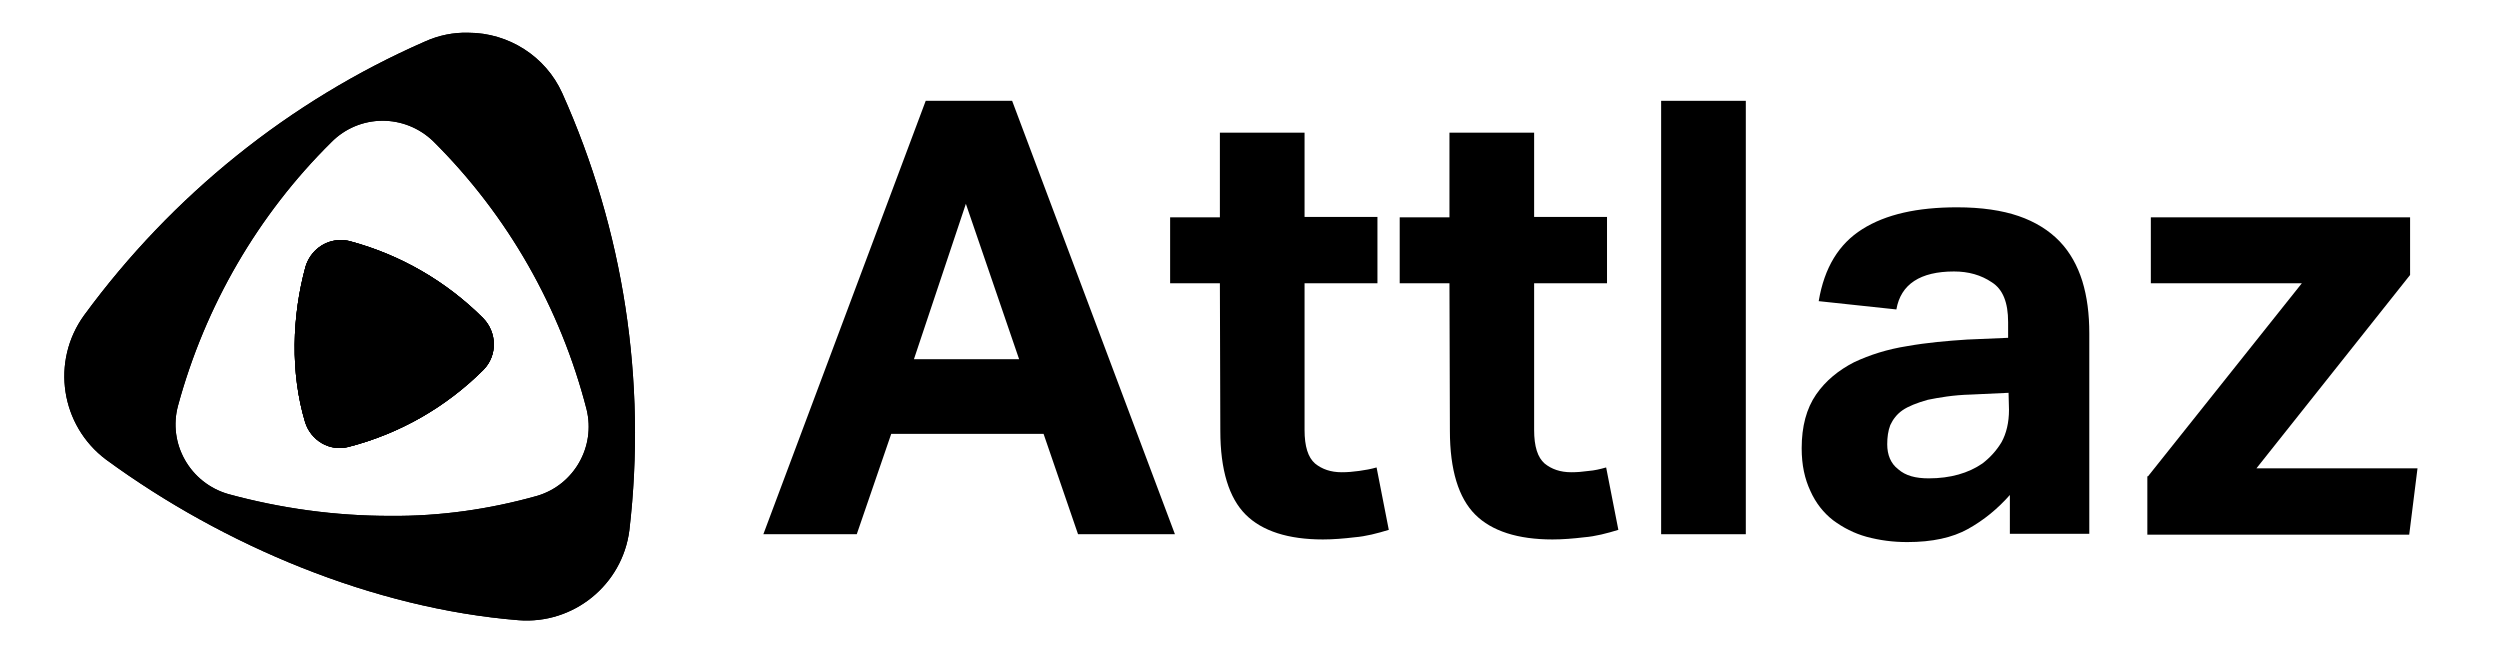 <?xml version="1.0" encoding="utf-8"?>
<!-- Generator: Adobe Illustrator 24.1.1, SVG Export Plug-In . SVG Version: 6.00 Build 0)  -->
<svg version="1.1" id="Laag_1" xmlns="http://www.w3.org/2000/svg" xmlns:xlink="http://www.w3.org/1999/xlink" x="0px" y="0px"
     viewBox="0 0 572.8 151" style="enable-background:new 0 0 572.8 151;" xml:space="preserve">
<style type="text/css">
	.st1{clip-path:url(#SVGID_4_);}
	.st2{clip-path:url(#SVGID_7_);}
	.st3{clip-path:url(#SVGID_9_);}
</style>
    <g>
	<g>
		<g>
			<path id="SVGID_1_" d="M70,61.1c-3.1,11.3-3.5,24.3-0.1,35.6c1.3,4.2,5.6,6.8,9.9,5.7c11.7-3,22.4-9.1,31-17.7
				c3.2-3.3,3.1-8.5-0.1-11.8c-8.4-8.4-18.9-14.5-30.4-17.6c-0.7-0.2-1.5-0.3-2.2-0.3C74.3,55,71.1,57.5,70,61.1"/>
		</g>
        <g>
			<g>
				<defs>
					<path id="SVGID_2_" d="M70,61.1c-3.1,11.3-3.5,24.3-0.1,35.6c1.3,4.2,5.6,6.8,9.9,5.7c11.7-3,22.4-9.1,31-17.7
						c3.2-3.3,3.1-8.5-0.1-11.8c-8.4-8.4-18.9-14.5-30.4-17.6c-0.7-0.2-1.5-0.3-2.2-0.3C74.3,55,71.1,57.5,70,61.1"/>
				</defs>
                <clipPath id="SVGID_4_">
					<use xlink:href="#SVGID_2_" style="overflow:visible;"/>
				</clipPath>
                <g class="st1">

						<rect x="58.7" y="47.4" transform="matrix(0.91 -0.414 0.414 0.91 -24.712 44.482)" width="63.3" height="63.8"/>
				</g>
			</g>
		</g>
	</g>
</g>
    <g>
	<g>
		<g>
			<g>
				<path id="SVGID_3_" d="M52.3,113.2c-8.7-2.5-13.9-11.5-11.5-20.3C47,70.1,59.1,49.2,75.9,32.6
					c6.4-6.5,16.8-6.6,23.4-0.2c17,16.9,29.1,38.1,35.1,61.4c2.1,8.6-2.9,17.3-11.3,19.8c-11,3.1-22.3,4.7-33.7,4.6
					C76.8,118.2,64.4,116.5,52.3,113.2 M97.4,9.5c-31.1,13.6-58,35.3-78.1,62.7c-7.7,10.6-5.4,25.3,5,33.1
					c26.9,19.7,61.2,34.1,94.5,36.8c12.6,1,23.8-8.1,25.4-20.6c4-34.2-1.3-68.8-15.4-100.2c-3.8-8.4-12.3-13.8-21.5-13.8
					C103.9,7.4,100.5,8.1,97.4,9.5"/>
			</g>
            <g>
				<g>
					<defs>
						<path id="SVGID_6_" d="M52.3,113.2c-8.7-2.5-13.9-11.5-11.5-20.3C47,70.1,59.1,49.2,75.9,32.6c6.4-6.5,16.8-6.6,23.4-0.2
							c17,16.9,29.1,38.1,35.1,61.4c2.1,8.6-2.9,17.3-11.3,19.8c-11,3.1-22.3,4.7-33.7,4.6C76.8,118.2,64.4,116.5,52.3,113.2
							 M97.4,9.5c-31.1,13.6-58,35.3-78.1,62.7c-7.7,10.6-5.4,25.3,5,33.1c26.9,19.7,61.2,34.1,94.5,36.8c12.6,1,23.8-8.1,25.4-20.6
							c4-34.2-1.3-68.8-15.4-100.2c-3.8-8.4-12.3-13.8-21.5-13.8C103.9,7.4,100.5,8.1,97.4,9.5"/>
					</defs>
                    <clipPath id="SVGID_7_">
						<use xlink:href="#SVGID_6_" style="overflow:visible;"/>
					</clipPath>
                    <g class="st2">

							<rect x="-10.2" y="-14.7" transform="matrix(0.91 -0.414 0.414 0.91 -23.969 39.817)" width="180.3" height="179.9"/>
					</g>
				</g>
			</g>
		</g>
	</g>
</g>
    <g>
	<g>
		<g>
			<g>
				<path id="SVGID_5_" d="M70,61.1c-3.1,11.3-3.5,24.3-0.1,35.6c1.3,4.2,5.6,6.8,9.9,5.7c11.7-3,22.4-9.1,31-17.7
					c3.2-3.3,3.1-8.5-0.1-11.8c-8.4-8.4-18.9-14.5-30.4-17.6c-0.7-0.2-1.5-0.3-2.2-0.3C74.3,55,71.1,57.5,70,61.1"/>
			</g>
            <g>
				<g>
					<defs>
						<path id="SVGID_8_" d="M70,61.1c-3.1,11.3-3.5,24.3-0.1,35.6c1.3,4.2,5.6,6.8,9.9,5.7c11.7-3,22.4-9.1,31-17.7
							c3.2-3.3,3.1-8.5-0.1-11.8c-8.4-8.4-18.9-14.5-30.4-17.6c-0.7-0.2-1.5-0.3-2.2-0.3C74.3,55,71.1,57.5,70,61.1"/>
					</defs>
                    <clipPath id="SVGID_9_">
						<use xlink:href="#SVGID_8_" style="overflow:visible;"/>
					</clipPath>
                    <g class="st3">

							<rect x="58.7" y="47.4" transform="matrix(0.91 -0.414 0.414 0.91 -24.712 44.482)" width="63.3" height="63.8"/>
					</g>
				</g>
			</g>
		</g>
	</g>
</g>
    <path d="M212.1,23.1h19.8l37.3,99.3H247l-7.9-23h-34.9l-7.9,23h-21.4L212.1,23.1z M233.5,82.3l-12.2-35.6l-11.9,35.6
	H233.5z"/>
    <path d="M279.5,64.9h-11.4V49.8h11.4V30.4h19.4v19.3h16.7v15.2h-16.7v33.6c0,3.8,0.8,6.3,2.4,7.7c1.6,1.3,3.6,2,6.1,2
	c1.3,0,2.6-0.1,4-0.3s2.6-0.4,4-0.8l2.8,14.3c-2.6,0.8-5.3,1.5-7.8,1.7c-2.5,0.3-5,0.5-7.3,0.5c-7.9,0-13.9-1.9-17.7-5.7
	c-3.8-3.8-5.8-10.2-5.8-19.2L279.5,64.9L279.5,64.9z"/>
    <path d="M332.1,64.9h-11.4V49.8h11.4V30.4h19.4v19.3h16.7v15.2h-16.7v33.6c0,3.8,0.8,6.3,2.4,7.7c1.6,1.3,3.6,2,6.1,2
	c1.3,0,2.6-0.1,4-0.3c1.3-0.1,2.6-0.4,4-0.8l2.8,14.3c-2.6,0.8-5.3,1.5-7.8,1.7c-2.5,0.3-5,0.5-7.3,0.5c-7.9,0-13.9-1.9-17.7-5.7
	c-3.8-3.8-5.8-10.2-5.8-19.2L332.1,64.9L332.1,64.9z"/>
    <path d="M380.6,23.1h19.4v99.3h-19.4V23.1z"/>
    <path d="M460.6,113.3c-2.9,3.3-6.1,5.9-9.7,7.9c-3.6,2-8.2,3-13.9,3c-3.3,0-6.3-0.4-9.3-1.2c-2.9-0.8-5.4-2.1-7.7-3.8
	c-2.2-1.7-4-4-5.2-6.7c-1.3-2.8-2-5.9-2-9.8c0-5,1.1-9.1,3.3-12.3c2.2-3.2,5.2-5.6,8.7-7.4c3.6-1.7,7.7-3,12.2-3.7
	c4.5-0.8,9.1-1.2,13.7-1.5l9.4-0.4v-3.6c0-4.5-1.2-7.5-3.7-9.1c-2.5-1.7-5.4-2.5-8.7-2.5c-7.7,0-12.2,2.9-13.2,8.7l-17.8-1.9
	c1.3-7.7,4.6-13.1,10-16.5c5.4-3.4,12.6-5,21.7-5c5.6,0,10.3,0.7,14.1,2c3.8,1.3,7,3.3,9.4,5.8c2.4,2.5,4.1,5.6,5.2,9.1
	c1.1,3.6,1.6,7.5,1.6,12v45.9h-18.2V113.3z M460.2,90l-8.6,0.4c-4.1,0.1-7.4,0.7-9.9,1.2c-2.5,0.7-4.5,1.5-5.8,2.4
	c-1.3,0.9-2.2,2.1-2.8,3.4c-0.5,1.3-0.7,2.8-0.7,4.4c0,2.4,0.8,4.4,2.5,5.7c1.7,1.5,4,2.1,7,2.1c5,0,9.1-1.2,12.3-3.4
	c1.7-1.3,3.2-2.9,4.4-4.9c1.1-2,1.7-4.5,1.7-7.4L460.2,90L460.2,90z"/>
    <path d="M492.1,109.2l35.3-44.3h-34.6V49.8h59.4V63l-35.2,44.3h36.9l-1.9,15.2h-60v-13.4H492.1z"/>
</svg>

